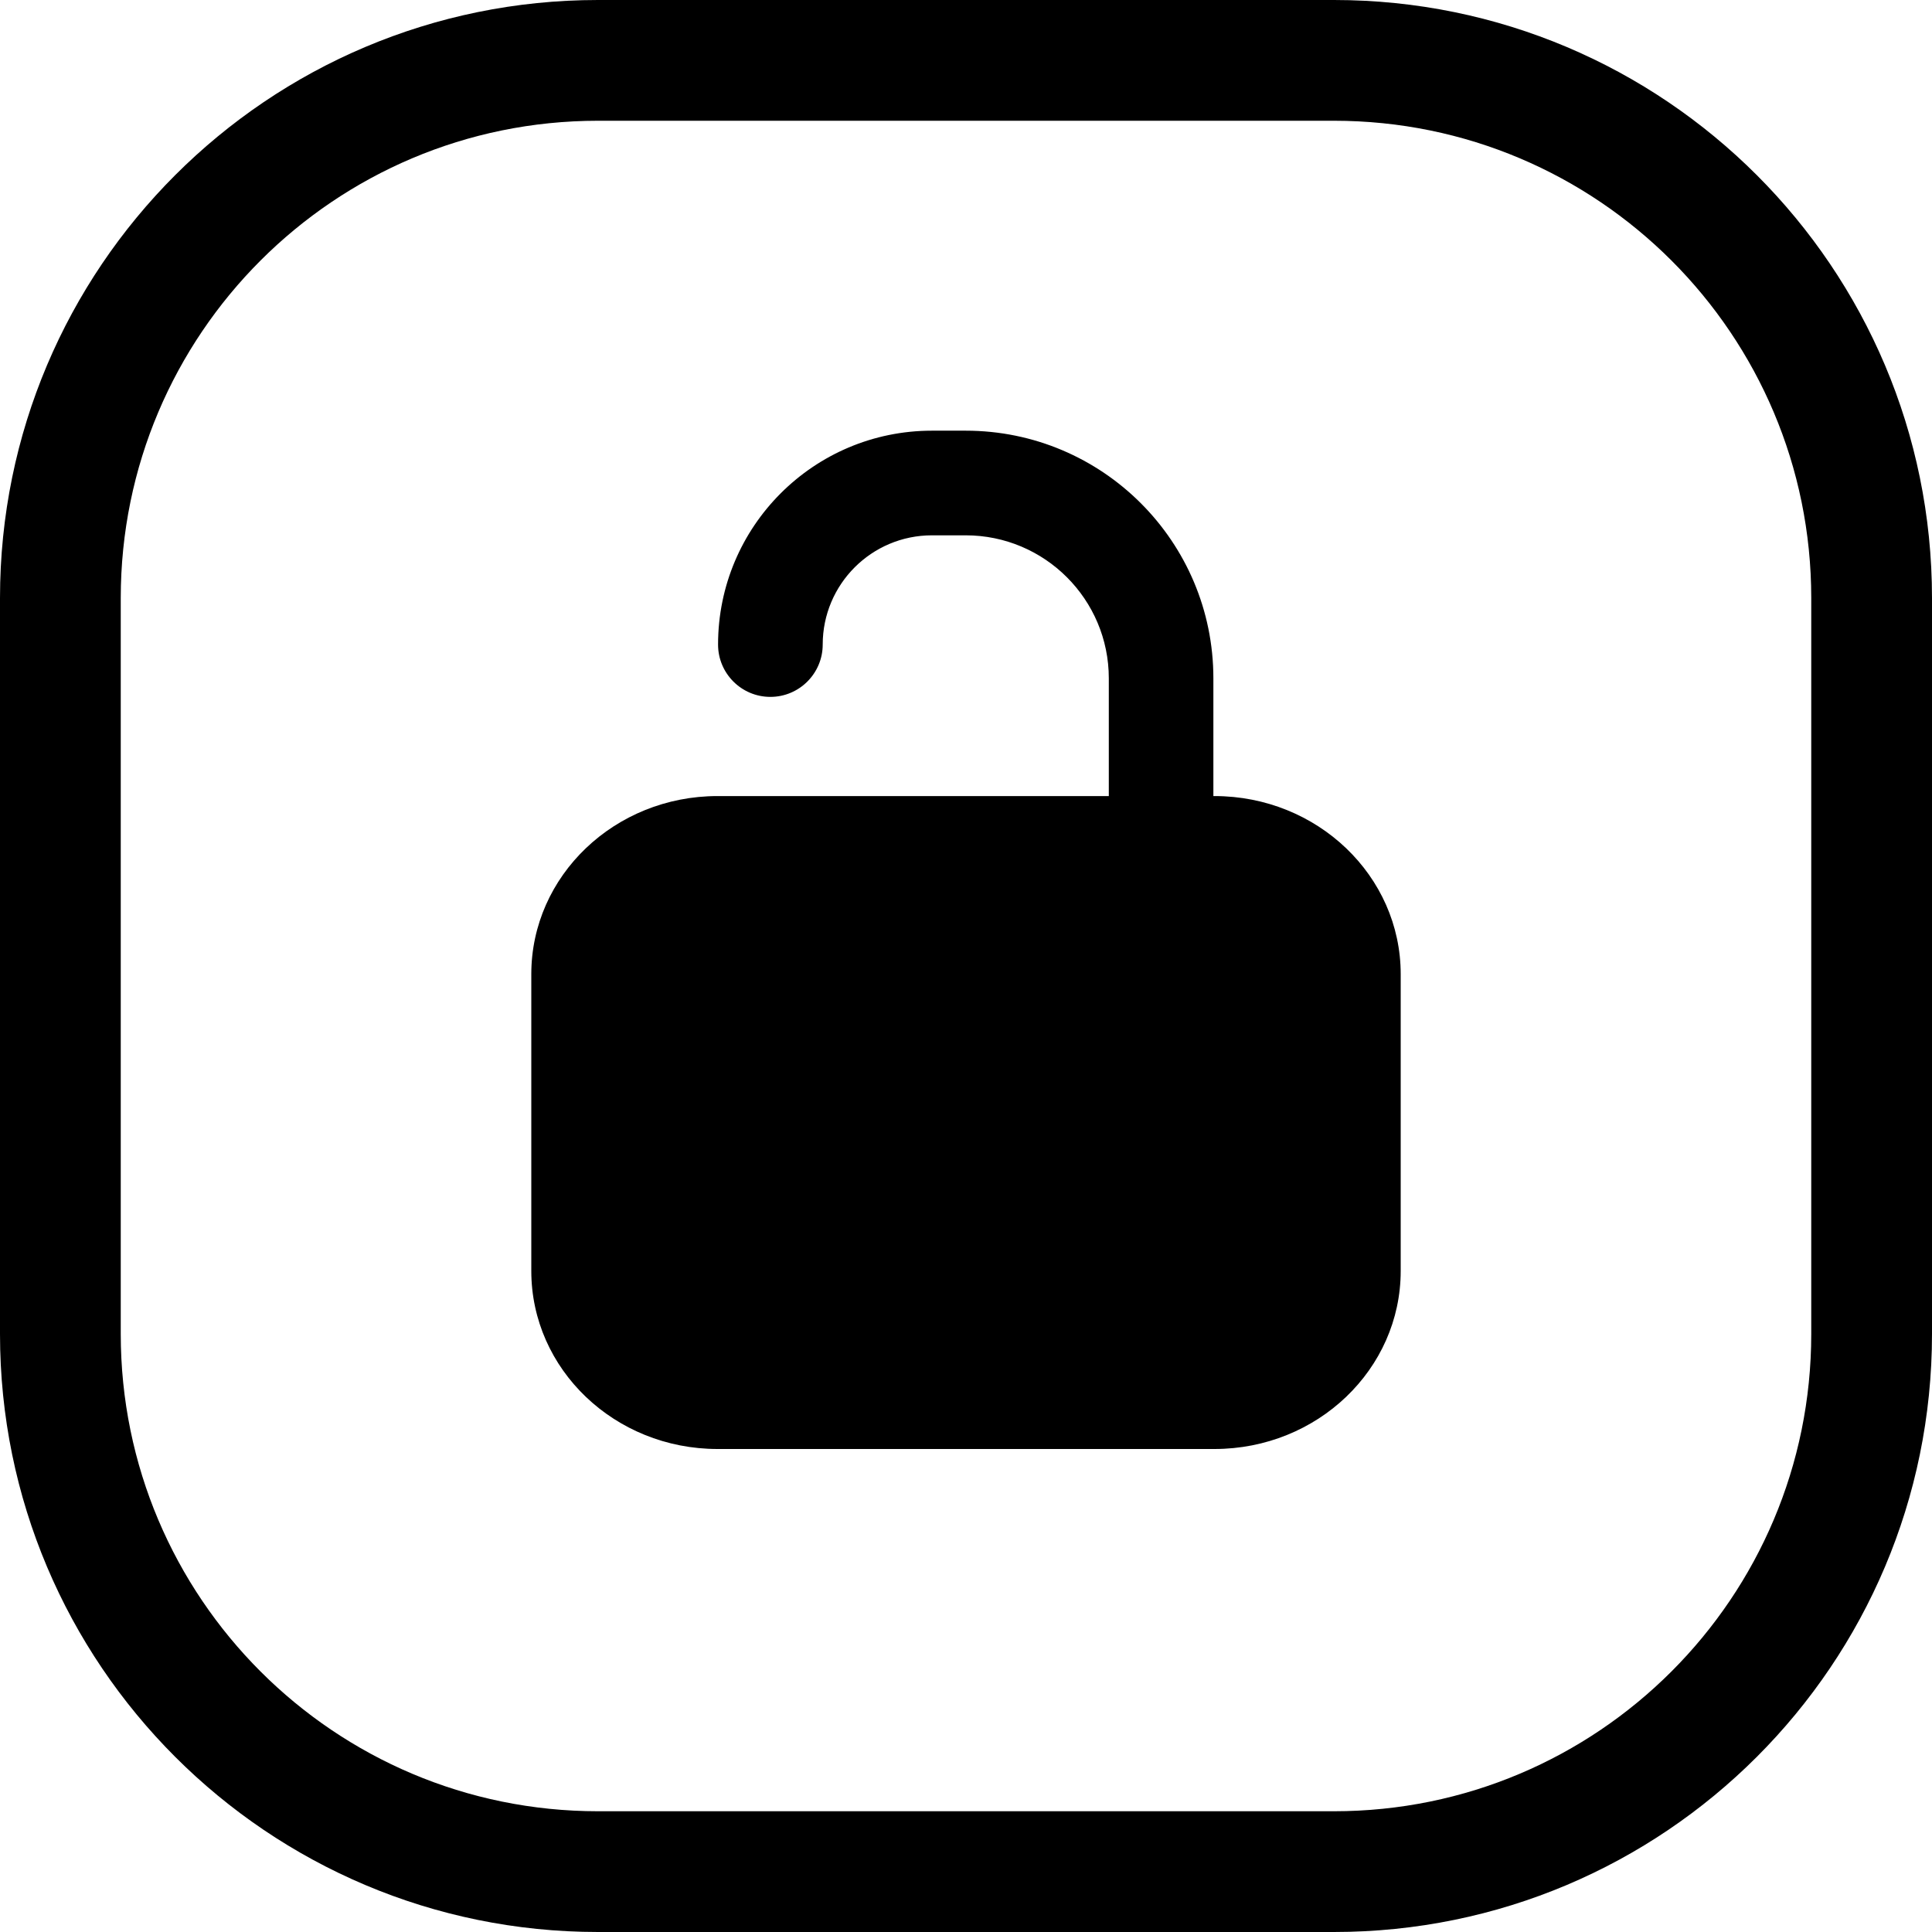 <svg width="24" height="24" viewBox="0 0 24 24" fill="none" xmlns="http://www.w3.org/2000/svg">
<path d="M16.571 1.5C19.846 1.5 22.5 4.154 22.5 7.429V16.571C22.5 19.846 19.846 22.5 16.571 22.5H7.429C4.154 22.5 1.5 19.846 1.5 16.571V7.429C1.5 4.154 4.154 1.5 7.429 1.5H16.571ZM7.429 0C3.326 0 0 3.326 0 7.429V16.571C0 20.674 3.326 24 7.429 24H16.571C20.674 24 24 20.674 24 16.571V7.429C24 3.326 20.674 0 16.571 0H7.429ZM6.6 12.101V15.788C6.6 17.01 7.636 18 8.914 18H15.086C16.364 18 17.4 17.01 17.4 15.788V12.101C17.4 10.88 16.364 9.889 15.086 9.889H15.073C15.073 9.889 15.073 9.889 15.073 9.888V8.427C15.073 6.728 13.696 5.35 11.996 5.35H11.577C10.109 5.35 8.92 6.54 8.92 8.007C8.92 8.366 9.211 8.657 9.57 8.657C9.928 8.657 10.22 8.366 10.22 8.007C10.22 7.258 10.827 6.65 11.577 6.65H11.996C12.978 6.65 13.774 7.446 13.774 8.427V9.888C13.774 9.889 13.774 9.889 13.774 9.889H8.914C7.636 9.889 6.6 10.88 6.6 12.101Z" fill="black"/>
</svg>
